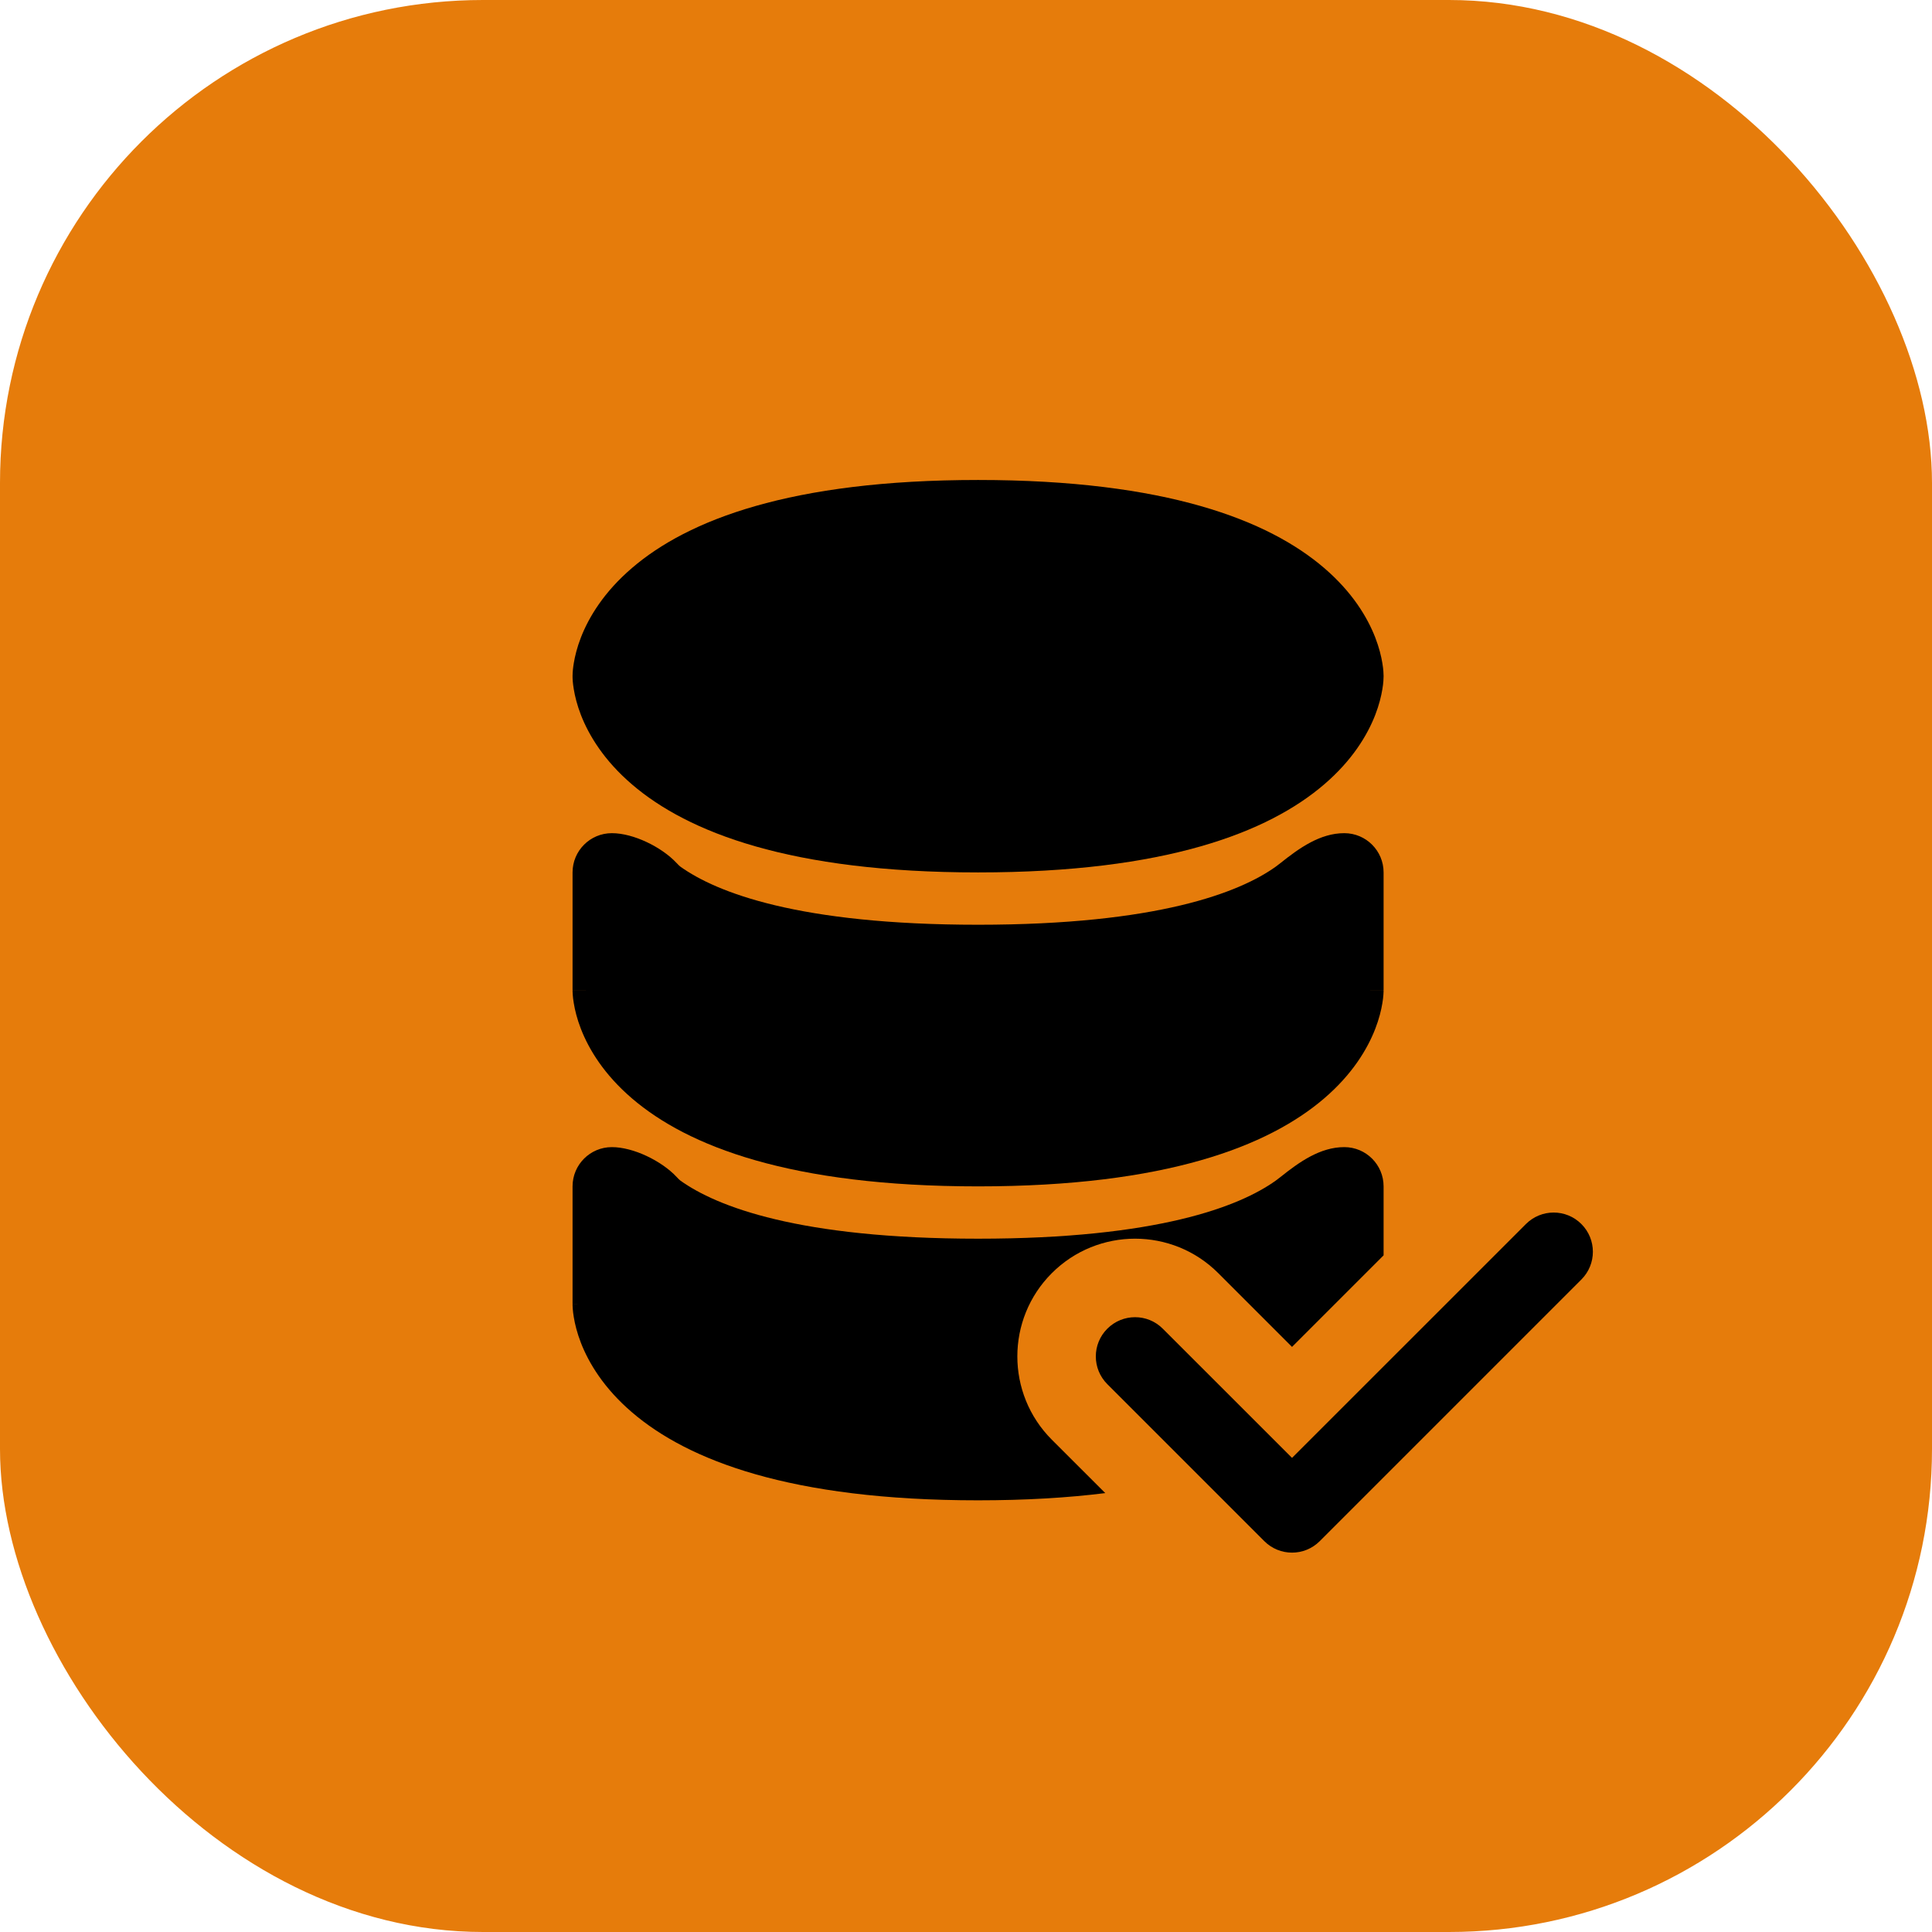 <?xml version="1.0" encoding="UTF-8"?>
<svg width="48px" height="48px" viewBox="0 0 48 48" fill="none" xmlns="http://www.w3.org/2000/svg" color="#000000" stroke-width="1.5">
<rect x="0" y="0" width="48" height="48" rx="12" fill="#E67C0B"/>
  <g transform="translate(10, 9) scale(1.3)">
<path fill-rule="evenodd" clip-rule="evenodd" d="M13.47 18.47C13.763 18.177 14.238 18.177 14.53 18.47L17 20.939L21.47 16.47C21.763 16.177 22.238 16.177 22.53 16.47C22.823 16.763 22.823 17.237 22.53 17.53L17.53 22.53C17.238 22.823 16.763 22.823 16.47 22.53L13.47 19.53C13.177 19.237 13.177 18.763 13.47 18.47Z" fill="#000000"></path><path fill-rule="evenodd" clip-rule="evenodd" d="M15.591 17.409C14.713 16.53 13.288 16.53 12.409 17.409C11.531 18.287 11.531 19.712 12.409 20.591L13.431 21.612C12.717 21.701 11.911 21.75 11 21.75C7.41 21.75 5.453 20.983 4.387 20.069C3.851 19.61 3.562 19.131 3.41 18.741C3.335 18.547 3.295 18.38 3.274 18.252C3.263 18.188 3.257 18.134 3.254 18.092C3.252 18.071 3.251 18.052 3.251 18.037L3.25 18.016L3.25 18.007L3.25 18.004L3.25 18.002C3.25 18.002 3.25 18 4 18H3.25V15.75C3.25 15.336 3.586 15 4 15C4.414 14.999 4.954 15.266 5.237 15.568C5.269 15.603 5.295 15.628 5.311 15.64C6.001 16.133 7.567 16.75 11 16.75C14.433 16.75 15.999 16.133 16.689 15.64C16.72 15.618 16.749 15.596 16.777 15.573C17.137 15.285 17.538 14.999 18 15C18.414 15 18.75 15.336 18.75 15.75V17.068L17 18.818L15.591 17.409Z" fill="#000000"></path><path fill-rule="evenodd" clip-rule="evenodd" d="M4 9C3.586 9 3.25 9.336 3.25 9.75V12H4C3.25 12 3.25 12.002 3.25 12.002L3.25 12.004L3.25 12.008L3.25 12.016L3.251 12.037C3.251 12.052 3.252 12.071 3.254 12.092C3.257 12.135 3.263 12.189 3.274 12.252C3.295 12.38 3.335 12.548 3.41 12.741C3.562 13.132 3.851 13.611 4.387 14.07C5.453 14.983 7.41 15.75 11 15.75C14.59 15.75 16.547 14.983 17.613 14.07C18.149 13.611 18.438 13.132 18.59 12.741C18.665 12.548 18.705 12.38 18.726 12.252C18.737 12.189 18.743 12.135 18.746 12.092C18.748 12.071 18.749 12.052 18.749 12.037L18.75 12.016L18.75 12.008L18.75 12.004L18.75 12.002C18.75 12.002 18.75 12 18 12H18.75V9.75C18.75 9.336 18.414 9 18 9C17.538 8.999 17.137 9.285 16.777 9.573C16.749 9.596 16.72 9.618 16.689 9.64C15.999 10.133 14.433 10.75 11 10.75C7.567 10.75 6.001 10.133 5.311 9.64C5.295 9.629 5.269 9.603 5.237 9.569C4.954 9.266 4.414 8.999 4 9Z" fill="#000000"></path>
<path fill-rule="evenodd" clip-rule="evenodd" d="M4.387 3.931C5.453 3.017 7.41 2.25 11 2.25C14.59 2.25 16.547 3.017 17.613 3.931C18.149 4.39 18.438 4.869 18.59 5.259C18.665 5.453 18.705 5.62 18.726 5.748C18.737 5.812 18.743 5.866 18.746 5.908C18.748 5.938 18.75 5.968 18.75 5.998C18.75 6.026 18.749 6.053 18.746 6.092C18.743 6.134 18.737 6.188 18.726 6.252C18.705 6.38 18.665 6.547 18.59 6.741C18.438 7.131 18.149 7.61 17.613 8.069C16.547 8.983 14.59 9.75 11 9.75C7.41 9.75 5.453 8.983 4.387 8.069C3.851 7.61 3.562 7.131 3.41 6.741C3.335 6.547 3.295 6.38 3.274 6.252C3.253 6.128 3.25 6.056 3.25 5.996C3.251 5.913 3.26 5.83 3.274 5.748C3.295 5.62 3.335 5.453 3.41 5.259C3.562 4.869 3.851 4.39 4.387 3.931Z" fill="#000000"></path>
</g>
</svg>